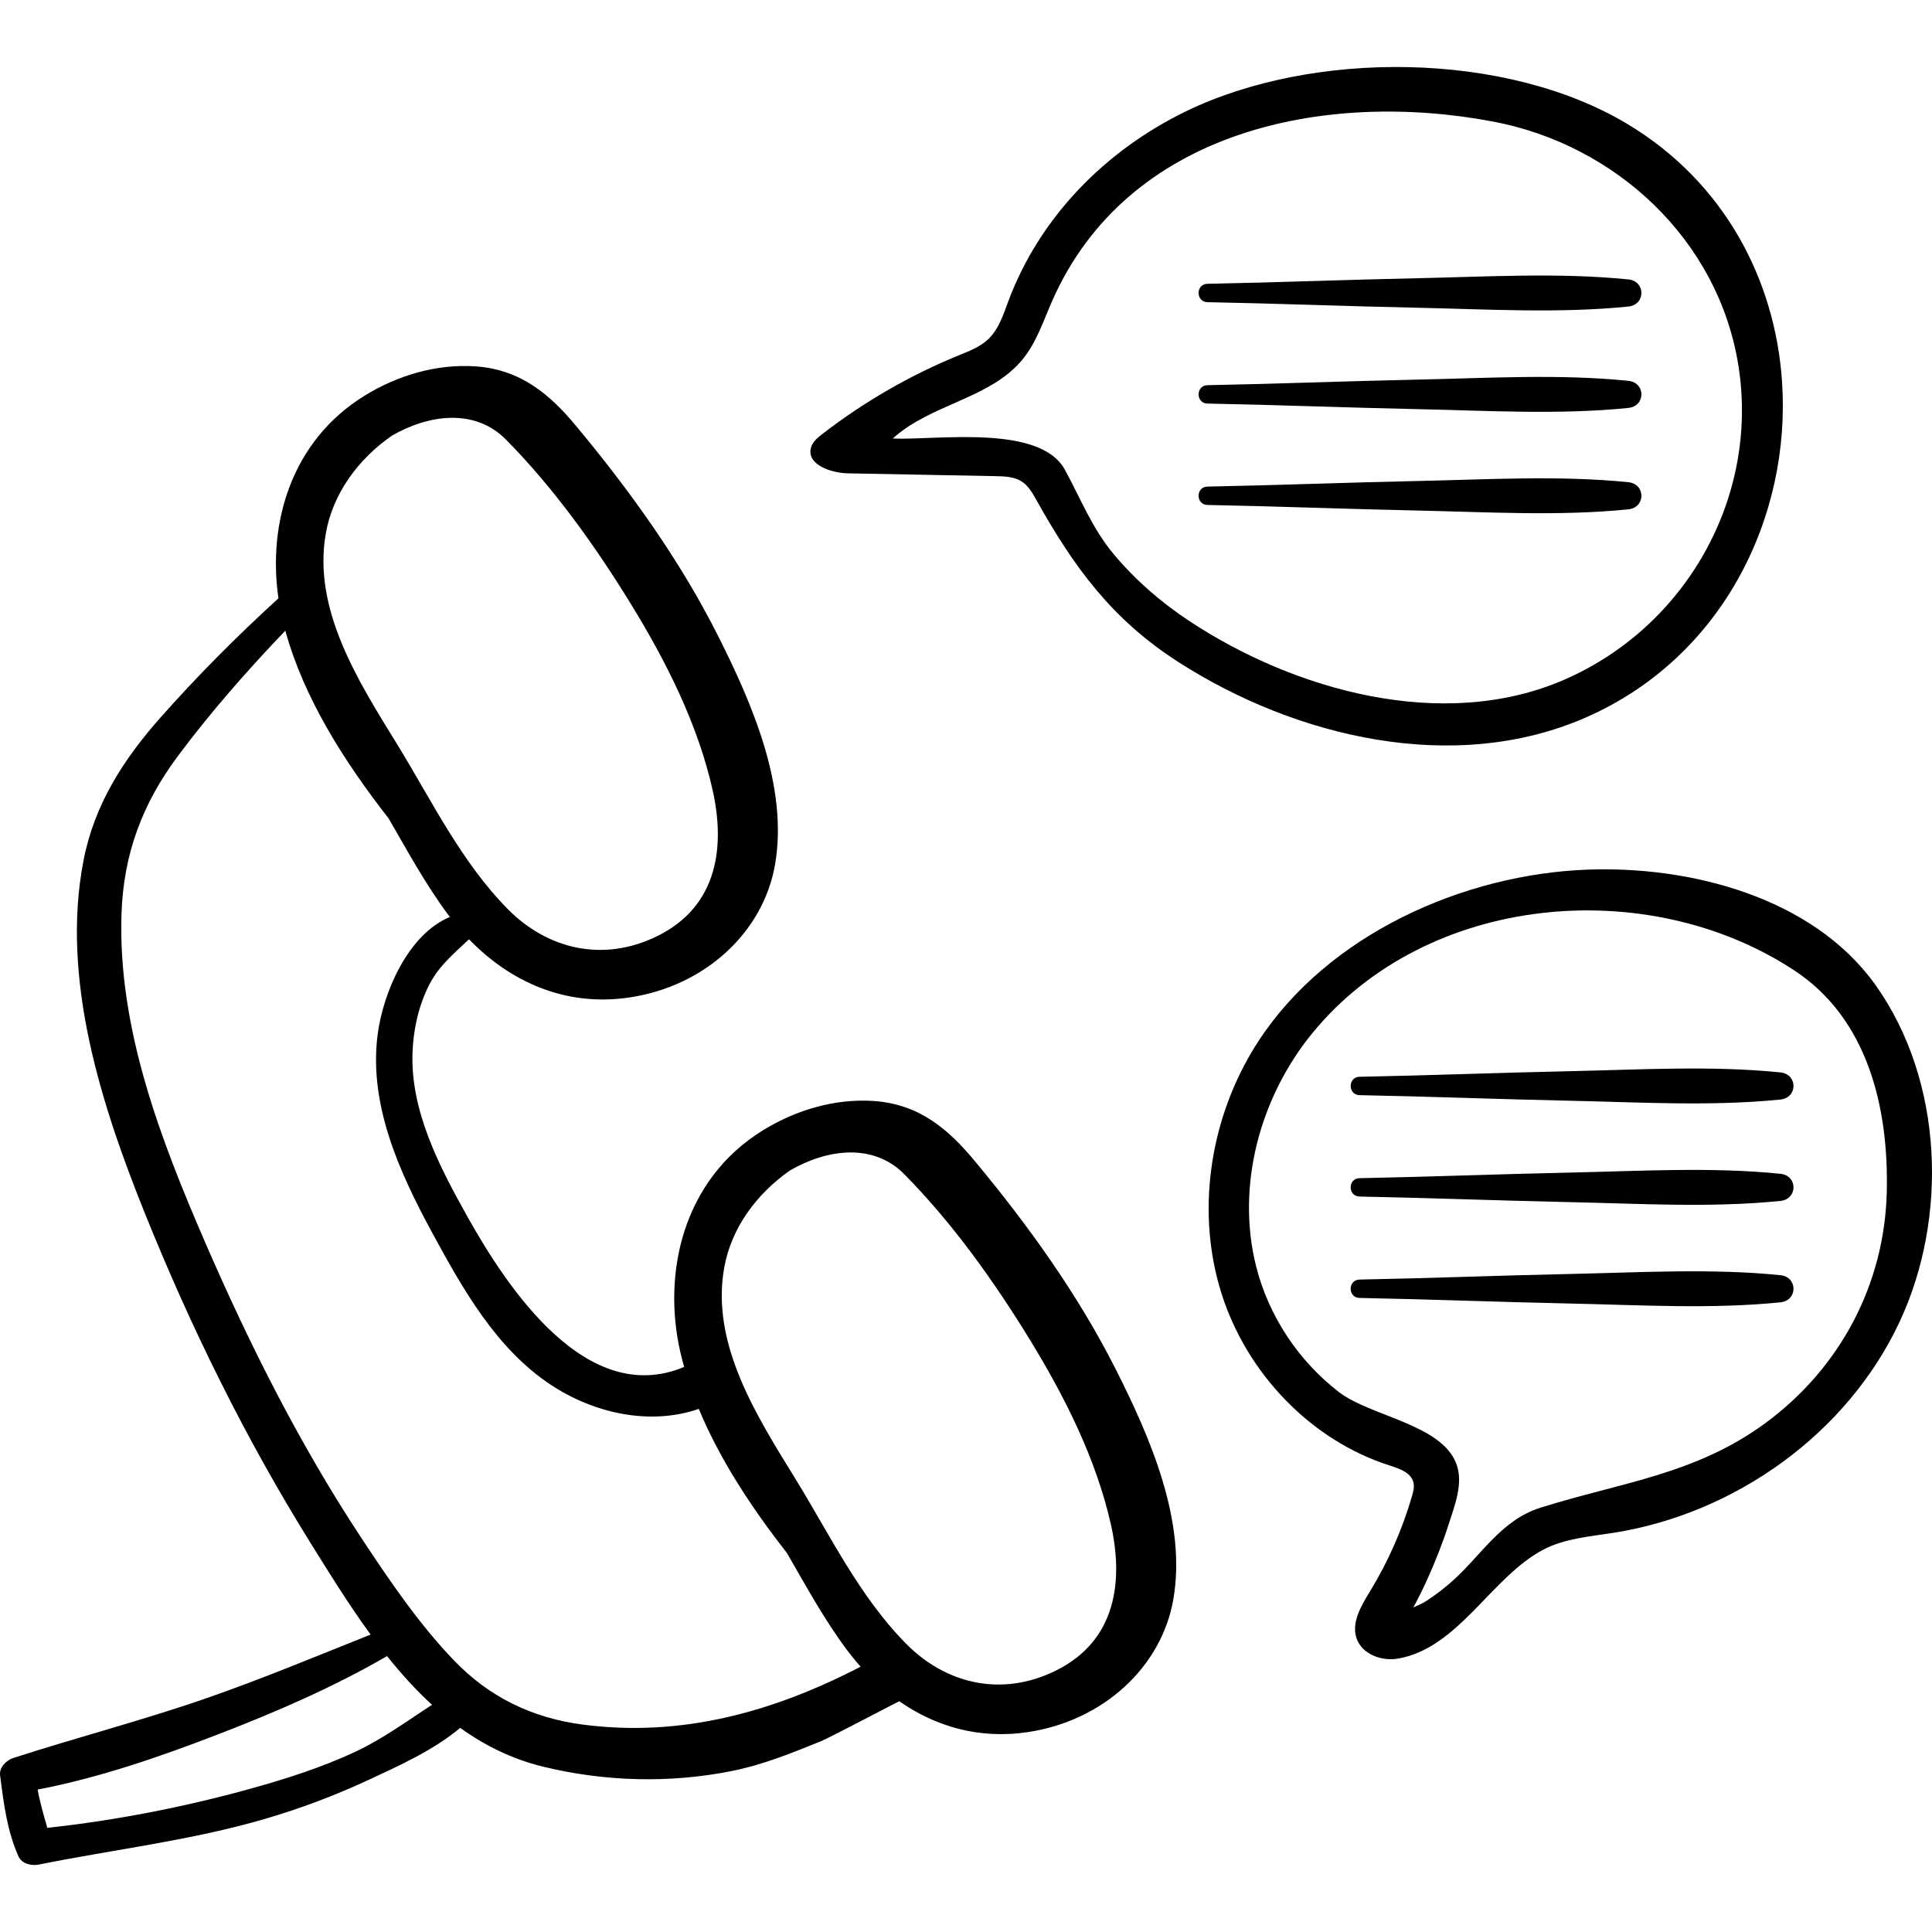 <?xml version="1.0" encoding="iso-8859-1"?>
<!-- Generator: Adobe Illustrator 19.0.0, SVG Export Plug-In . SVG Version: 6.00 Build 0)  -->
<svg version="1.1" id="Capa_1" xmlns="http://www.w3.org/2000/svg" xmlns:xlink="http://www.w3.org/1999/xlink" x="0px" y="0px"
	 viewBox="0 0 512.002 512.002" style="enable-background:new 0 0 512.002 512.002;" xml:space="preserve">
<g>
	<g>
		<path d="M295.798,363.093c-9.98-19.798-23.149-38.2-37.563-55.519c-6.823-8.199-14.561-14.969-26.661-15.795
			c-10.364-0.707-20.718,2.424-29.369,7.754c-21.262,13.1-26.711,37.847-21.906,58.808c0.3,1.31,0.64,2.615,1.004,3.915
			c-25.776,10.818-46.715-20.662-57.52-39.987c-7.34-13.126-15.044-27.889-14.461-43.37c0.229-6.084,1.582-12.222,4.309-17.688
			c2.62-5.252,6.664-8.485,10.656-12.296c10.624,10.972,25.253,18.036,42.605,15.415c20.042-3.027,35.451-17.35,38.517-35.29
			c3.509-20.537-6.072-42.593-15.169-60.635c-9.983-19.798-23.153-38.2-37.566-55.519c-6.824-8.199-14.561-14.969-26.661-15.795
			c-10.364-0.707-20.718,2.424-29.369,7.754c-19.563,12.053-25.732,33.965-22.851,53.717c-10.948,9.977-21.415,20.475-31.237,31.567
			c-9.866,11.143-17.522,23.04-20.409,37.835c-6.129,31.41,4.723,64.988,16.345,93.821c12.137,30.11,26.548,59.376,43.701,86.953
			c4.998,8.035,10.214,16.477,16.026,24.44c-14.488,5.779-28.869,11.793-43.624,16.908c-16.863,5.846-34.137,10.33-51.111,15.812
			c-1.77,0.572-3.724,2.471-3.46,4.544c0.935,7.343,1.83,14.679,4.864,21.503c0.888,1.996,3.469,2.574,5.38,2.189
			c20.071-4.042,40.329-6.357,60.048-12.134c9.347-2.738,18.476-6.18,27.308-10.284c8.289-3.852,17.238-7.875,24.337-13.811
			c6.492,4.664,13.718,8.263,21.911,10.267c16.298,3.985,33.583,4.469,50.045,1.167c8.388-1.683,15.885-4.752,23.753-7.944
			c2.264-0.919,20.577-10.598,20.661-10.54c9.45,6.589,21.006,10.145,34.12,8.164c20.043-3.027,35.451-17.35,38.516-35.291
			C314.477,403.191,304.895,381.135,295.798,363.093z M86.391,141.109c1.878-10.292,8.434-19.361,17.43-25.631
			c9.764-5.641,21.991-7.359,30.277,1.027c12.838,12.994,23.794,28.415,33.139,43.631c9.381,15.273,17.703,31.847,21.599,49.156
			c3.281,14.575,1.721,30.743-14.666,38.791c-14.498,7.12-29.179,3.333-39.506-7.069c-12.45-12.541-20.379-29.089-29.382-43.715
			C94.958,180.528,82.685,161.417,86.391,141.109z M94.218,464.213c-8.921,4.178-18.4,7.199-27.876,9.826
			c-17.458,4.839-35.734,8.412-53.805,10.356c-0.957-3.362-1.937-6.694-2.559-10.134c16.517-3.181,32.538-8.736,48.197-14.785
			c15.18-5.864,30.29-12.412,44.395-20.592c3.692,4.626,7.639,8.992,11.92,12.916C107.822,456.105,101.503,460.801,94.218,464.213z
			 M154.404,457.029c-13.415-1.766-24.769-7.268-34.156-17.062c-9.361-9.767-17.117-21.225-24.546-32.486
			c-16.243-24.623-29.569-51.112-41.291-78.146c-11.844-27.317-23.207-56.807-22.213-87.095
			c0.521-15.893,5.494-29.207,14.967-41.909c8.693-11.656,18.38-22.677,28.451-33.2c4.867,17.744,15.513,34.58,27.356,49.733
			c5.031,8.676,9.824,17.542,15.888,25.668c0.119,0.159,0.242,0.315,0.363,0.473c-11.185,4.644-17.659,20.143-19.111,30.909
			c-2.511,18.619,5.683,36.648,14.329,52.594c8.1,14.939,17.02,30.9,31.563,40.504c11.379,7.515,26.199,10.853,39.18,6.362
			c5.607,13.504,14.107,26.355,23.349,38.178c5.031,8.676,9.823,17.542,15.888,25.668c1.149,1.54,2.37,3.031,3.652,4.468
			C205.14,453.582,180.768,460.5,154.404,457.029z M279.73,442.771c-14.498,7.12-29.179,3.333-39.505-7.069
			c-12.45-12.541-20.379-29.089-29.383-43.715c-10.324-16.772-22.597-35.882-18.89-56.191c1.878-10.292,8.434-19.361,17.43-25.631
			c9.764-5.641,21.991-7.359,30.276,1.027c12.838,12.994,23.794,28.415,33.139,43.631c9.38,15.273,17.703,31.847,21.599,49.156
			C297.677,418.555,296.118,434.723,279.73,442.771z"/>
	</g>
</g>
<g>
	<g>
		<path d="M472.257,101.06c-1.833-26.773-15.156-52.699-40.97-68.197c-32.335-19.414-83.483-19.678-117.085-3.318
			c-21.288,10.364-38.662,27.98-46.999,50.322c-1.328,3.558-2.522,7.357-5.264,9.984c-2.161,2.069-5.043,3.169-7.813,4.3
			c-12.95,5.287-25.179,12.34-36.24,20.903c-1.235,0.956-2.524,2.029-2.956,3.531c-1.282,4.458,5.152,6.764,9.789,6.853
			c13.037,0.248,26.074,0.496,39.111,0.744c2.419,0.046,4.985,0.135,7.004,1.468c1.713,1.13,2.776,2.99,3.776,4.781
			c10.01,17.924,20.093,31.738,37.711,43.04c31.082,19.935,72.962,29.927,107.844,14.712
			C456.547,174.313,474.713,136.927,472.257,101.06z M414.343,180.219c-31.934,13.769-71.265,2.807-99.185-15.658
			c-7.391-4.886-14.146-10.728-19.859-17.513c-5.851-6.949-8.819-14.712-13.076-22.541c-6.648-12.224-34.182-7.792-45.622-8.294
			c10.028-9.187,25.99-10.53,34.518-21.124c3.583-4.451,5.386-10.025,7.683-15.257c19.918-45.365,72.317-56.052,116.86-47.622
			c32.581,6.166,59.726,31.352,65.03,64.642C466.27,131.863,446.686,166.273,414.343,180.219z"/>
	</g>
</g>
<g>
	<g>
		<path d="M497.107,261.149c-0.599-0.845-1.219-1.671-1.859-2.477c-17.601-22.169-50.417-29.753-77.412-28.064
			c-33.186,2.076-68.746,18.933-86.091,48.134c-11.312,19.045-14.709,42.88-8.045,64.004c6.665,21.124,23.619,38.992,44.736,45.68
			c2.52,0.798,5.507,1.853,6.135,4.42c0.293,1.194-0.03,2.444-0.372,3.625c-2.563,8.844-6.308,17.346-11.103,25.207
			c-2.357,3.863-5.077,8.342-3.552,12.603c1.488,4.157,6.64,6.022,10.99,5.261c16.036-2.806,24.763-21.715,38.512-28.892
			c5.676-2.963,12.263-3.442,18.588-4.441c32.257-5.095,61.904-26.292,75.76-55.864
			C516.337,322.714,515.033,286.445,497.107,261.149z M500.016,315.882c-0.593,24.491-12.346,46.601-32.017,61.145
			c-18.612,13.762-38.567,15.85-59.742,22.524c-10.271,3.238-15.438,12.224-22.994,19.11c-2.284,2.081-4.723,3.962-7.32,5.636
			c-0.994,0.641-2.183,1.161-3.369,1.68c1.27-2.389,2.489-4.805,3.603-7.27c2.206-4.882,4.179-9.877,5.81-14.981
			c1.575-4.93,3.882-10.708,1.955-15.823c-3.951-10.493-22.741-12.542-31.109-18.983c-10.726-8.256-18.66-20.212-21.955-33.351
			c-5.352-21.344,1.021-44.846,14.978-61.859c30.313-36.952,88.751-42.156,127.684-16.52
			C495.069,270.05,500.553,293.709,500.016,315.882z"/>
	</g>
</g>
<g>
	<g>
		<path d="M431.528,74.049c-18.297-1.858-37.384-0.71-55.769-0.321c-18.593,0.393-37.177,1.128-55.769,1.482
			c-3.133,0.059-3.138,4.809,0,4.869c18.593,0.354,37.176,1.088,55.769,1.481c18.383,0.389,37.474,1.536,55.769-0.321
			C436.144,80.77,436.154,74.518,431.528,74.049z"/>
	</g>
</g>
<g>
	<g>
		<path d="M431.528,100.92c-18.297-1.858-37.384-0.71-55.769-0.321c-18.593,0.393-37.177,1.128-55.769,1.482
			c-3.133,0.059-3.138,4.808,0,4.868c18.593,0.354,37.176,1.088,55.769,1.482c18.383,0.389,37.474,1.536,55.769-0.321
			C436.144,107.641,436.154,101.39,431.528,100.92z"/>
	</g>
</g>
<g>
	<g>
		<path d="M431.527,127.79c-18.297-1.858-37.384-0.71-55.769-0.321c-18.593,0.393-37.177,1.127-55.769,1.482
			c-3.132,0.059-3.138,4.809,0,4.869c18.593,0.354,37.176,1.088,55.769,1.481c18.384,0.389,37.475,1.536,55.769-0.321
			C436.143,134.511,436.153,128.259,431.527,127.79z"/>
	</g>
</g>
<g>
	<g>
		<path d="M471.835,284.198c-18.297-1.858-37.384-0.71-55.769-0.321c-18.593,0.393-37.176,1.128-55.769,1.482
			c-3.132,0.059-3.138,4.809,0,4.869c18.593,0.354,37.176,1.088,55.769,1.481c18.383,0.389,37.474,1.536,55.769-0.321
			C476.451,290.919,476.46,284.667,471.835,284.198z"/>
	</g>
</g>
<g>
	<g>
		<path d="M471.835,311.069c-18.297-1.858-37.384-0.71-55.769-0.321c-18.593,0.393-37.176,1.128-55.769,1.482
			c-3.132,0.059-3.138,4.809,0,4.869c18.593,0.354,37.176,1.088,55.769,1.481c18.383,0.389,37.474,1.536,55.769-0.321
			C476.451,317.79,476.46,311.538,471.835,311.069z"/>
	</g>
</g>
<g>
	<g>
		<path d="M471.835,337.939c-18.297-1.858-37.384-0.71-55.769-0.321c-18.593,0.393-37.176,1.127-55.769,1.482
			c-3.132,0.059-3.138,4.809,0,4.869c18.593,0.354,37.176,1.088,55.769,1.481c18.383,0.389,37.474,1.537,55.769-0.32
			C476.451,344.66,476.46,338.408,471.835,337.939z"/>
	</g>
</g>
<g>
</g>
<g>
</g>
<g>
</g>
<g>
</g>
<g>
</g>
<g>
</g>
<g>
</g>
<g>
</g>
<g>
</g>
<g>
</g>
<g>
</g>
<g>
</g>
<g>
</g>
<g>
</g>
<g>
</g>
</svg>
